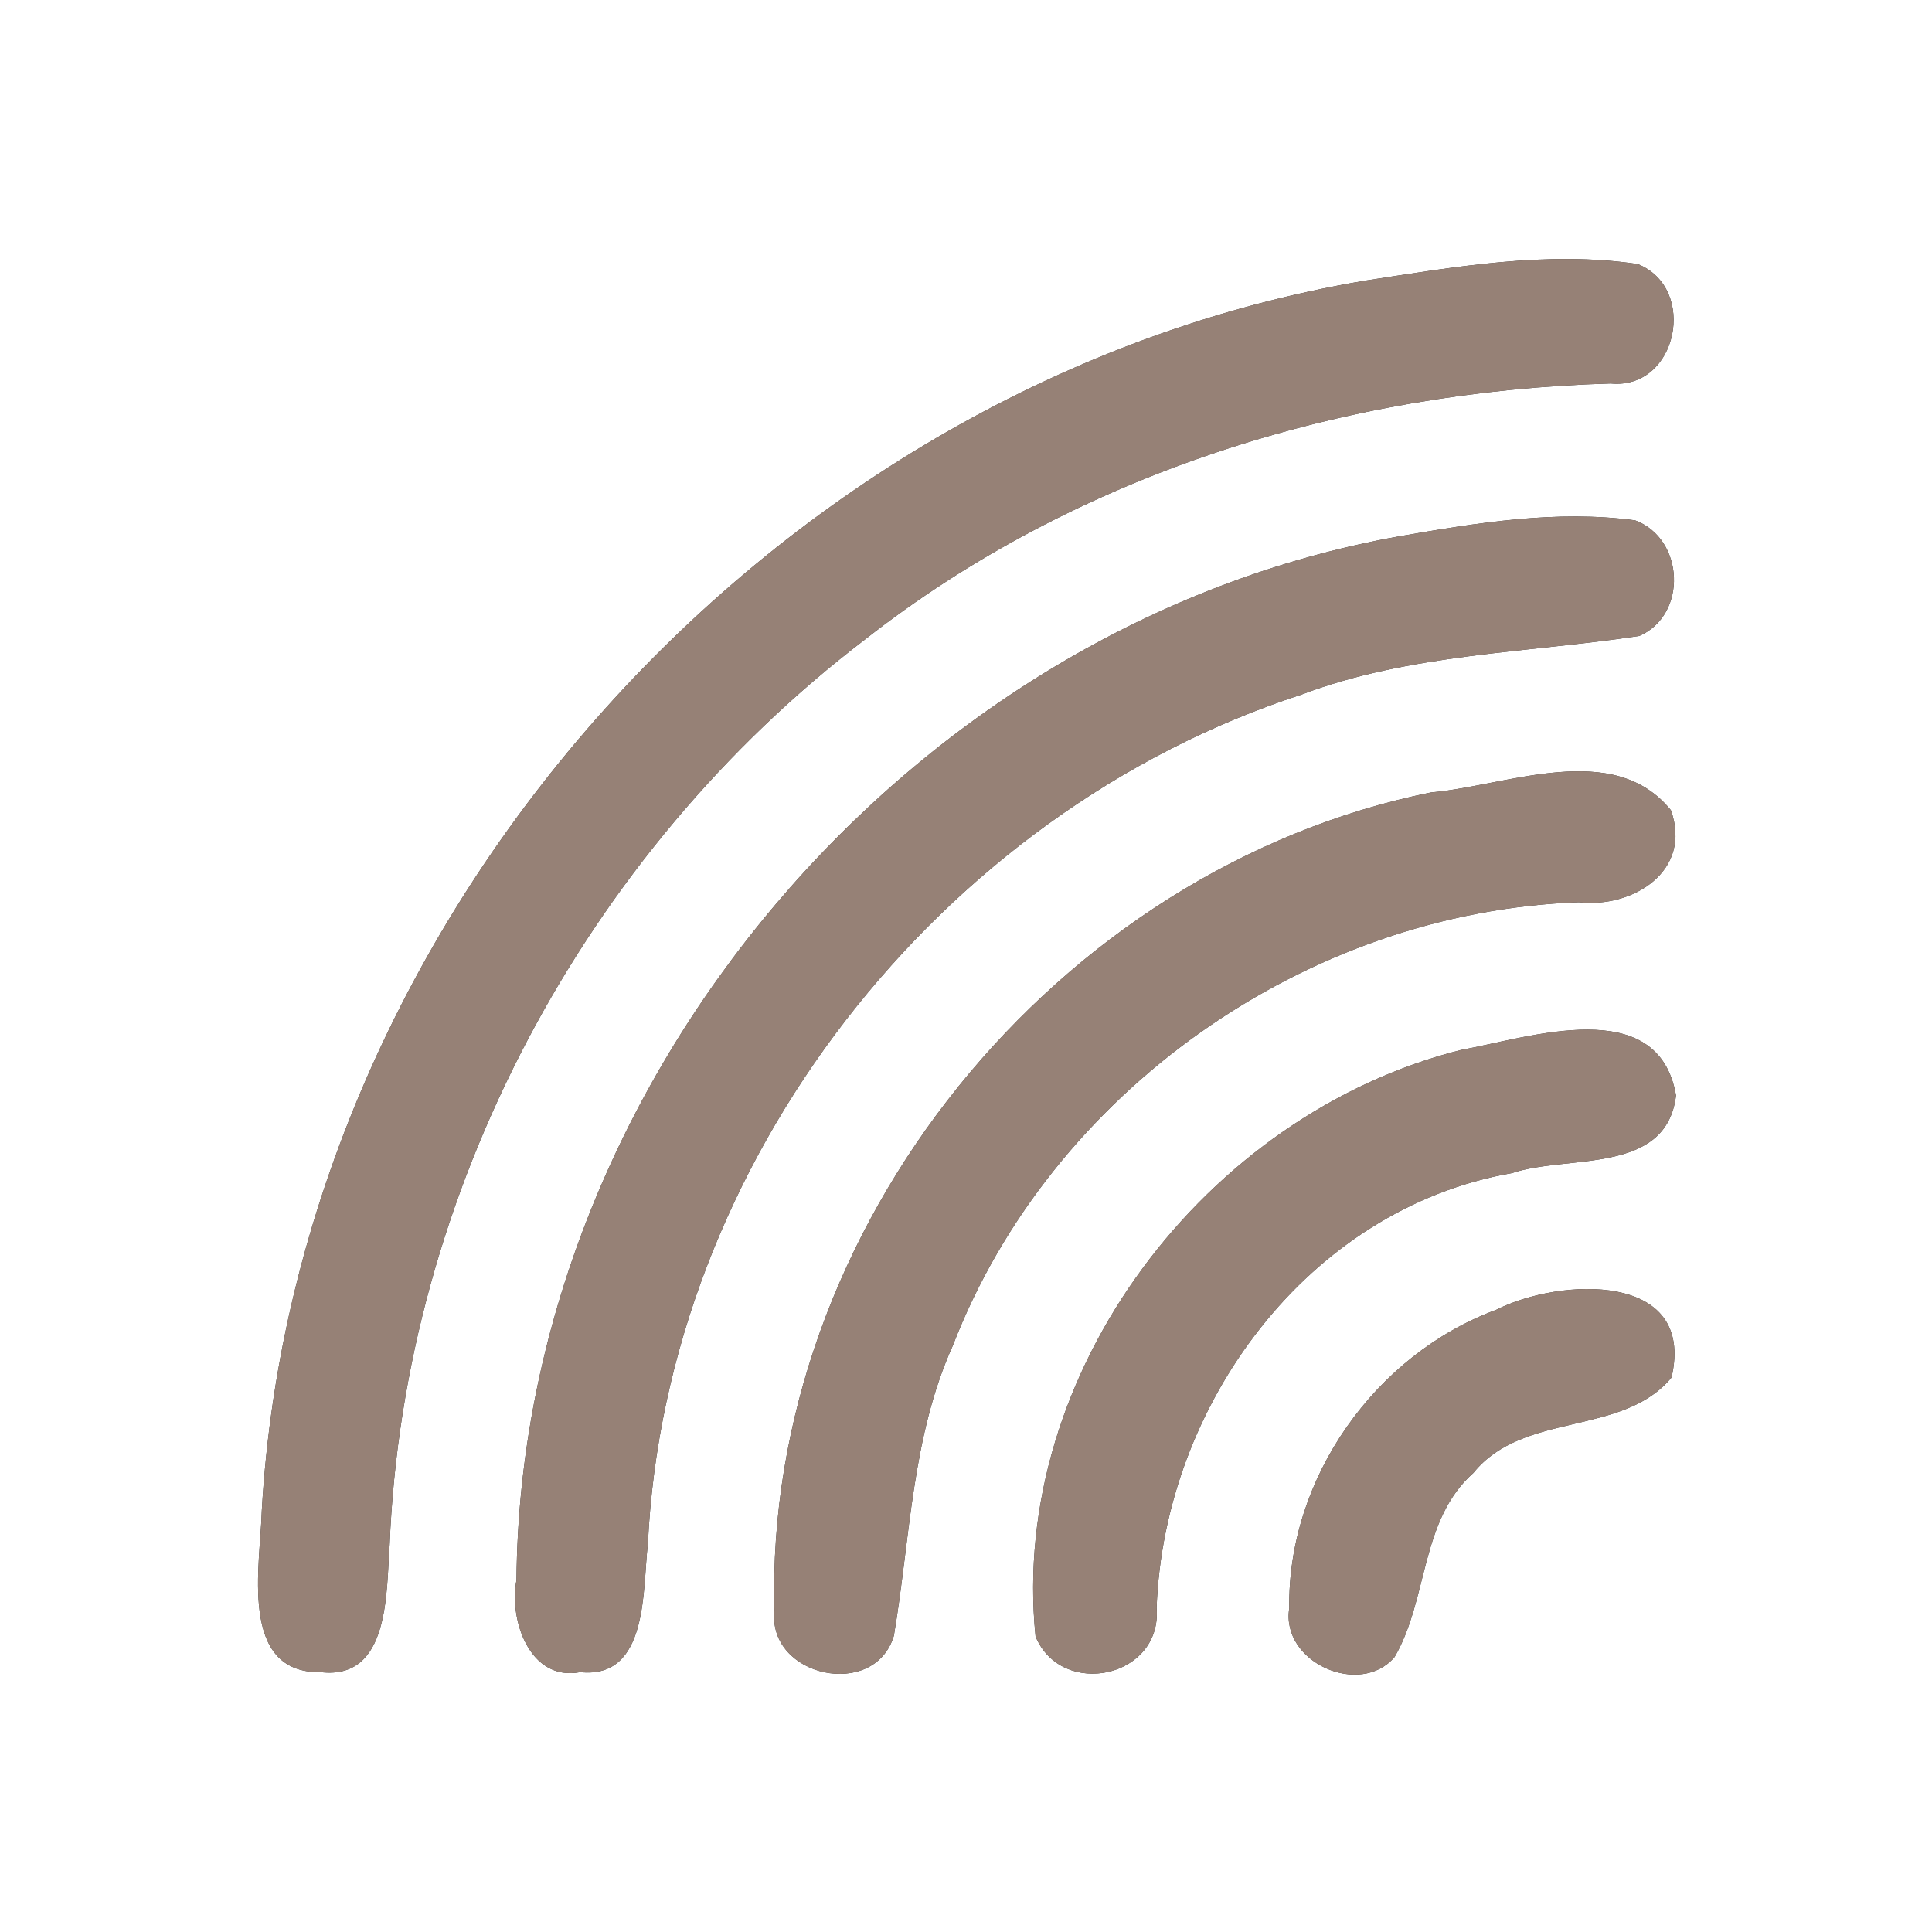 <?xml version="1.0" encoding="UTF-8" ?>
<!DOCTYPE svg PUBLIC "-//W3C//DTD SVG 1.1//EN" "http://www.w3.org/Graphics/SVG/1.1/DTD/svg11.dtd">
<svg width="60pt" height="60pt" viewBox="0 0 60 60" version="1.1" xmlns="http://www.w3.org/2000/svg">
<rect x="0" y="0" width="60" height="60" fill="#333333" stroke="none"/>
<g id="#ffffffff">
<path fill="#ffffff" opacity="1.00" d=" M 0.00 0.00 L 60.00 0.00 L 60.00 60.00 L 0.00 60.00 L 0.00 0.00 M 42.37 8.72 C 24.06 11.83 9.19 28.35 8.13 46.92 C 8.09 48.59 7.39 51.97 9.96 51.93 C 12.12 52.18 11.99 49.42 12.10 47.98 C 12.54 37.03 18.16 26.50 26.85 19.87 C 33.42 14.71 41.73 12.15 50.02 11.91 C 52.10 12.11 52.74 8.95 50.86 8.20 C 48.04 7.78 45.17 8.29 42.37 8.72 M 43.43 16.66 C 28.24 19.39 16.16 33.61 16.04 49.07 C 15.80 50.30 16.45 52.23 18.02 51.93 C 20.15 52.15 19.95 49.35 20.12 47.95 C 20.68 36.10 29.17 25.23 40.42 21.57 C 43.78 20.30 47.40 20.28 50.91 19.75 C 52.42 19.09 52.31 16.73 50.78 16.16 C 48.33 15.83 45.85 16.24 43.43 16.66 M 44.44 24.61 C 32.83 26.96 23.72 38.13 24.05 50.03 C 23.84 52.08 27.16 52.80 27.76 50.80 C 28.27 47.78 28.31 44.63 29.59 41.79 C 32.64 33.90 40.58 28.32 49.03 28.02 C 50.71 28.21 52.57 27.05 51.89 25.16 C 50.10 22.96 46.83 24.40 44.44 24.61 M 45.36 32.61 C 37.46 34.60 31.33 42.62 32.16 50.82 C 32.97 52.77 36.10 52.11 35.92 49.93 C 36.15 43.65 40.61 37.54 46.96 36.43 C 48.69 35.85 51.75 36.50 52.05 34.02 C 51.50 30.84 47.51 32.22 45.36 32.61 M 46.46 40.68 C 42.71 42.07 39.98 45.91 40.04 49.94 C 39.77 51.63 42.24 52.72 43.31 51.46 C 44.36 49.66 44.10 47.21 45.76 45.74 C 47.31 43.82 50.39 44.62 51.91 42.78 C 52.68 39.47 48.43 39.68 46.46 40.68 Z" />
</g>
<g id="#000000ff">
<path fill="#968176" opacity="1.00" d=" M 42.37 8.72 C 45.17 8.29 48.04 7.78 50.86 8.20 C 52.74 8.95 52.10 12.11 50.02 11.91 C 41.73 12.15 33.42 14.71 26.85 19.87 C 18.16 26.50 12.54 37.03 12.10 47.98 C 11.99 49.42 12.12 52.18 9.96 51.93 C 7.39 51.97 8.09 48.59 8.13 46.92 C 9.19 28.35 24.06 11.83 42.37 8.72 Z" />
<path fill="#968176" opacity="1.00" d=" M 43.43 16.66 C 45.85 16.24 48.33 15.83 50.78 16.16 C 52.31 16.73 52.42 19.09 50.91 19.75 C 47.40 20.28 43.78 20.30 40.42 21.57 C 29.17 25.23 20.68 36.10 20.12 47.95 C 19.95 49.35 20.15 52.15 18.02 51.93 C 16.45 52.23 15.80 50.30 16.04 49.07 C 16.16 33.61 28.24 19.39 43.43 16.66 Z" />
<path fill="#968176" opacity="1.00" d=" M 44.44 24.61 C 46.83 24.40 50.10 22.96 51.89 25.16 C 52.57 27.05 50.71 28.21 49.03 28.02 C 40.58 28.32 32.64 33.90 29.59 41.79 C 28.31 44.63 28.27 47.78 27.76 50.80 C 27.16 52.80 23.84 52.08 24.05 50.03 C 23.72 38.13 32.83 26.96 44.44 24.61 Z" />
<path fill="#968176" opacity="1.00" d=" M 45.36 32.61 C 47.51 32.22 51.50 30.84 52.05 34.02 C 51.75 36.50 48.69 35.85 46.96 36.43 C 40.61 37.54 36.15 43.65 35.92 49.93 C 36.10 52.11 32.97 52.77 32.16 50.82 C 31.33 42.62 37.46 34.60 45.36 32.61 Z" />
<path fill="#968176" opacity="1.00" d=" M 46.46 40.68 C 48.43 39.68 52.68 39.47 51.91 42.78 C 50.39 44.62 47.31 43.82 45.76 45.74 C 44.10 47.21 44.36 49.66 43.31 51.46 C 42.24 52.72 39.77 51.63 40.04 49.94 C 39.98 45.91 42.71 42.07 46.46 40.68 Z" />
</g>
</svg>
